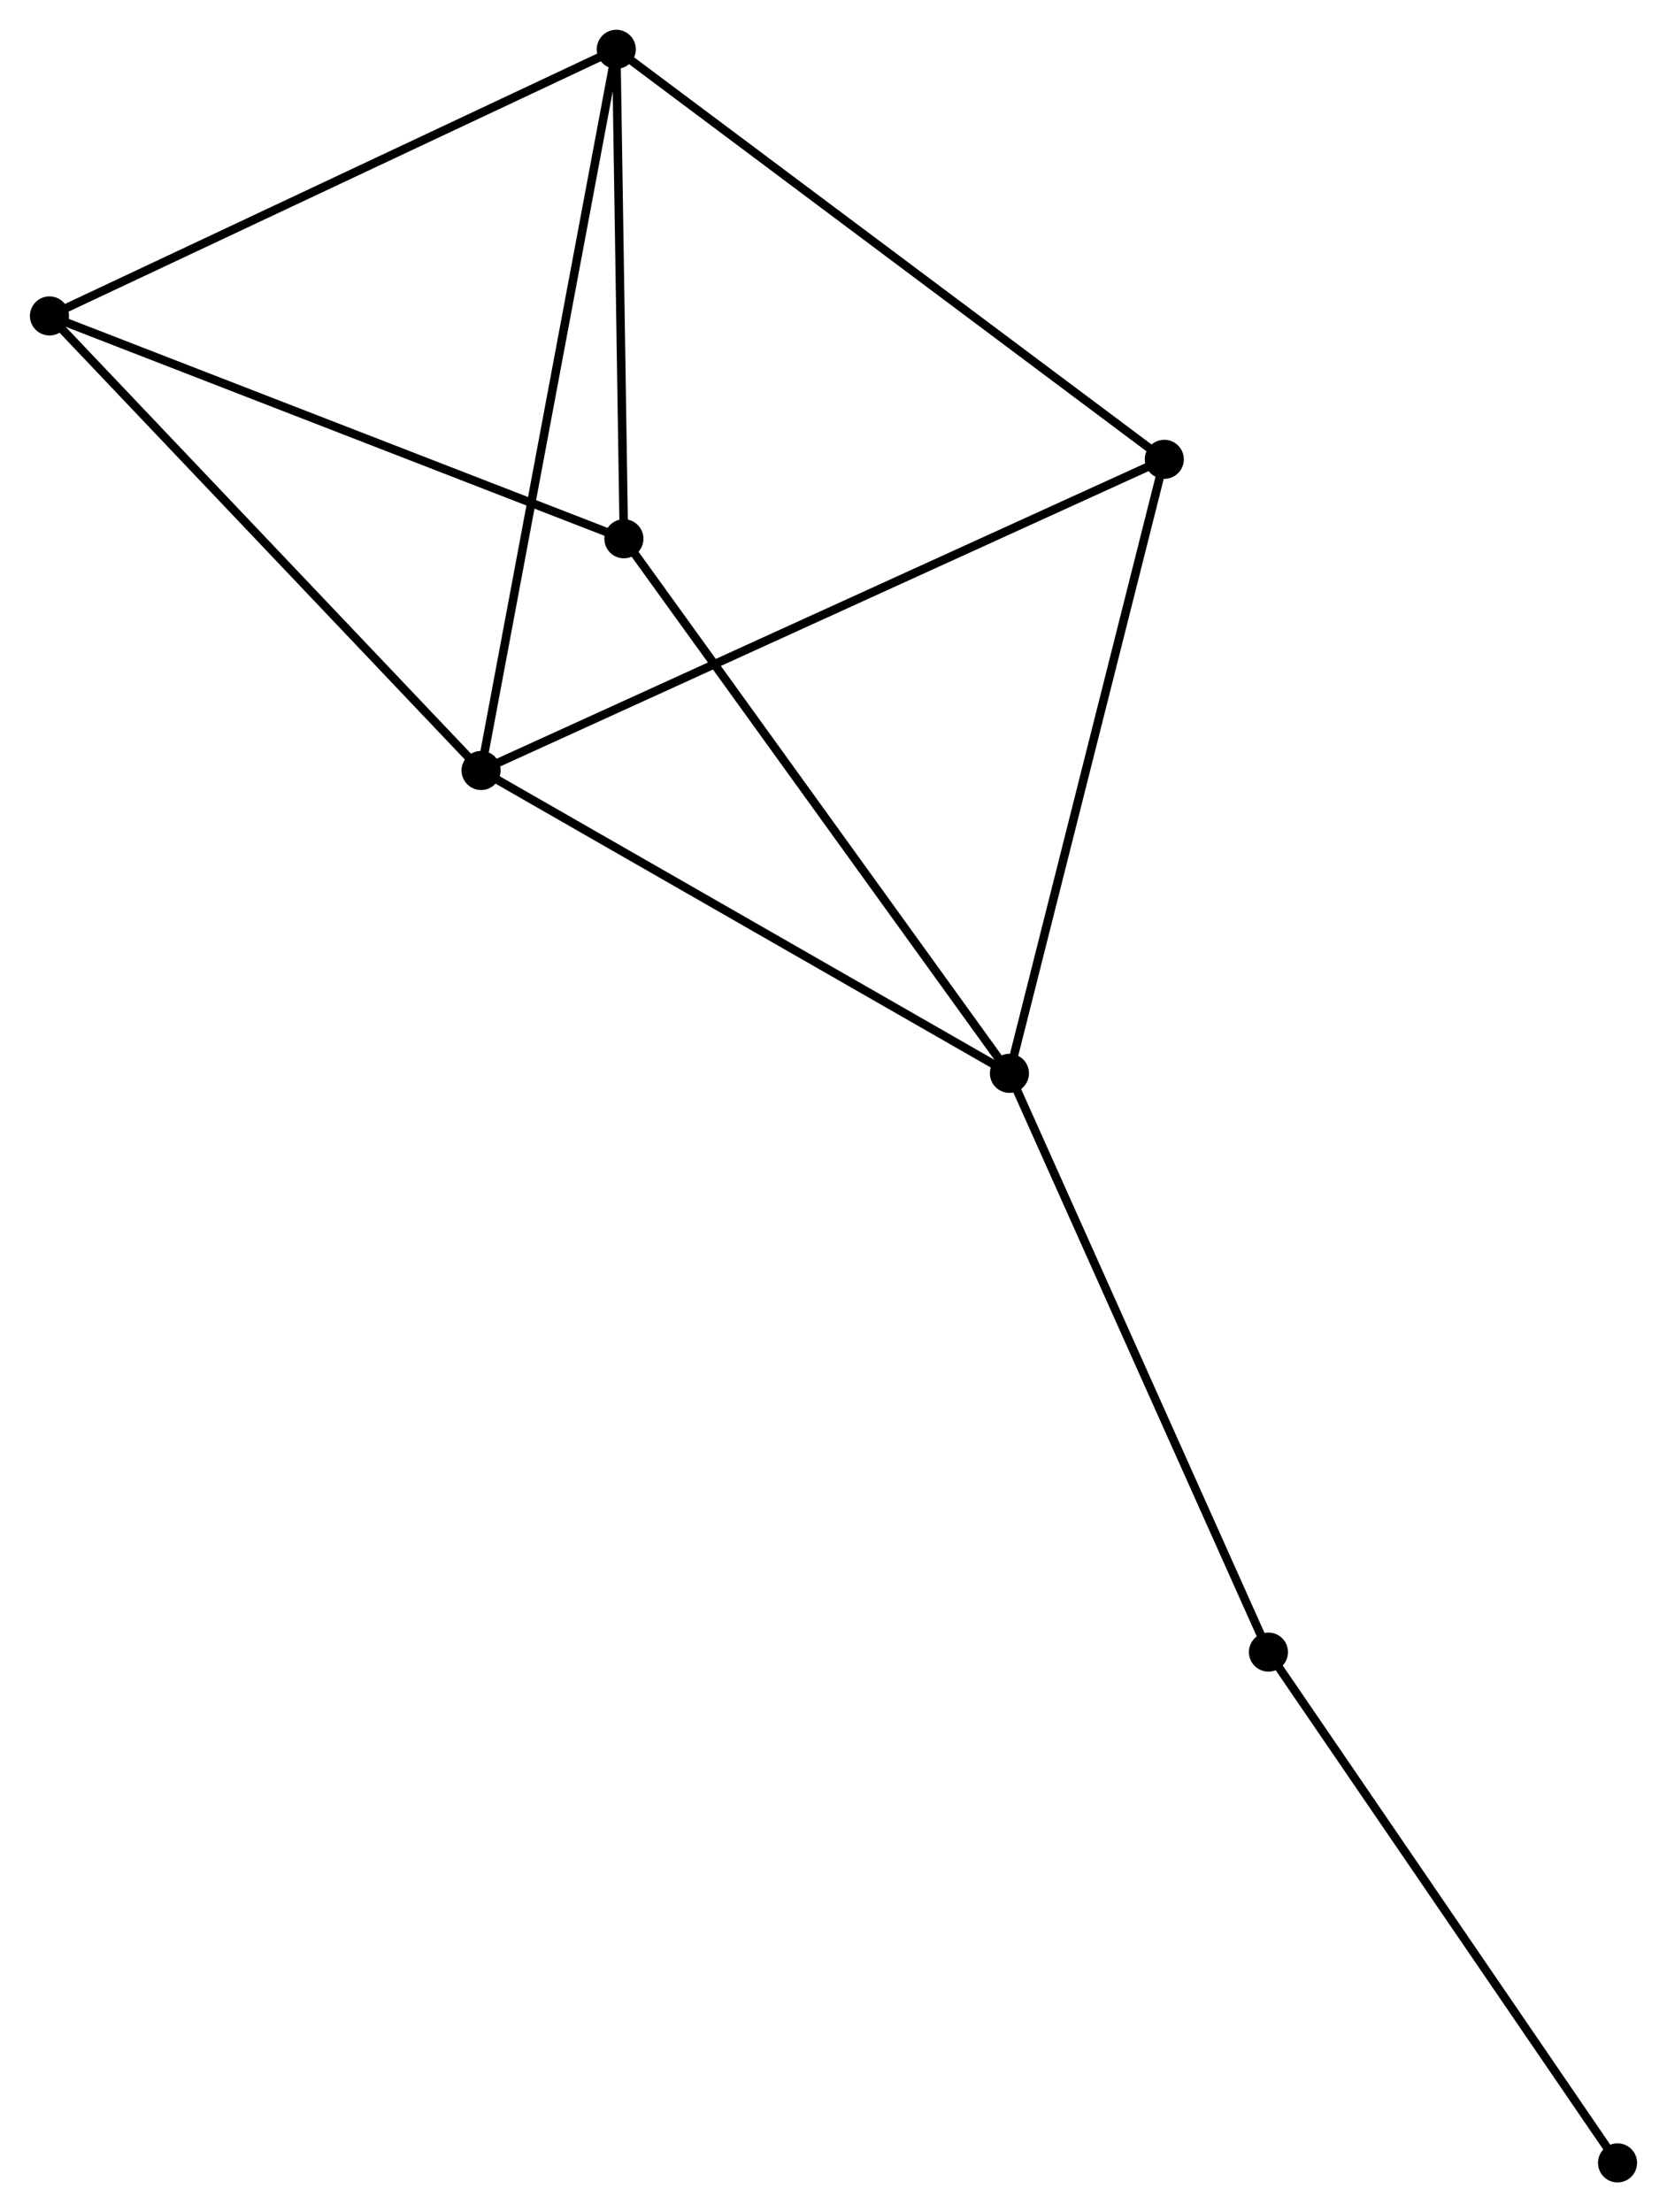 <?xml version="1.0" encoding="UTF-8" standalone="no"?>
<!DOCTYPE svg PUBLIC "-//W3C//DTD SVG 1.1//EN"
 "http://www.w3.org/Graphics/SVG/1.1/DTD/svg11.dtd">
<!-- Generated by graphviz version 2.36.0 (20140111.2315)
 -->
<!-- Title: %3 Pages: 1 -->
<svg width="196pt" height="260pt"
 viewBox="0.00 0.00 196.16 260.27" xmlns="http://www.w3.org/2000/svg" xmlns:xlink="http://www.w3.org/1999/xlink">
<g id="graph0" class="graph" transform="scale(1 1) rotate(0) translate(4 256.267)">
<title>%3</title>
<!-- 0 -->
<g id="node1" class="node"><title>0</title>
<ellipse fill="black" stroke="black" cx="52.602" cy="-165.619" rx="1.8" ry="1.8"/>
</g>
<!-- 1 -->
<g id="node2" class="node"><title>1</title>
<ellipse fill="black" stroke="black" cx="114.787" cy="-129.988" rx="1.8" ry="1.8"/>
</g>
<!-- 0&#45;&#45;1 -->
<g id="edge1" class="edge"><title>0&#45;&#45;1</title>
<path fill="none" stroke="black" d="M54.397,-164.591C63.477,-159.388 104.285,-136.005 113.103,-130.952"/>
</g>
<!-- 2 -->
<g id="node3" class="node"><title>2</title>
<ellipse fill="black" stroke="black" cx="68.515" cy="-250.467" rx="1.8" ry="1.8"/>
</g>
<!-- 0&#45;&#45;2 -->
<g id="edge2" class="edge"><title>0&#45;&#45;2</title>
<path fill="none" stroke="black" d="M52.935,-167.391C54.988,-178.338 65.928,-236.673 68.129,-248.409"/>
</g>
<!-- 3 -->
<g id="node4" class="node"><title>3</title>
<ellipse fill="black" stroke="black" cx="1.8" cy="-219.097" rx="1.8" ry="1.8"/>
</g>
<!-- 0&#45;&#45;3 -->
<g id="edge3" class="edge"><title>0&#45;&#45;3</title>
<path fill="none" stroke="black" d="M51.347,-166.941C44.379,-174.275 10.521,-209.916 3.198,-217.625"/>
</g>
<!-- 4 -->
<g id="node5" class="node"><title>4</title>
<ellipse fill="black" stroke="black" cx="133.014" cy="-202.227" rx="1.8" ry="1.8"/>
</g>
<!-- 0&#45;&#45;4 -->
<g id="edge4" class="edge"><title>0&#45;&#45;4</title>
<path fill="none" stroke="black" d="M54.282,-166.384C64.747,-171.148 120.906,-196.715 131.344,-201.467"/>
</g>
<!-- 1&#45;&#45;4 -->
<g id="edge5" class="edge"><title>1&#45;&#45;4</title>
<path fill="none" stroke="black" d="M115.237,-131.773C117.737,-141.681 129.885,-189.826 132.512,-200.239"/>
</g>
<!-- 5 -->
<g id="node6" class="node"><title>5</title>
<ellipse fill="black" stroke="black" cx="69.411" cy="-192.88" rx="1.8" ry="1.8"/>
</g>
<!-- 1&#45;&#45;5 -->
<g id="edge6" class="edge"><title>1&#45;&#45;5</title>
<path fill="none" stroke="black" d="M113.665,-131.542C107.442,-140.168 77.201,-182.083 70.66,-191.149"/>
</g>
<!-- 6 -->
<g id="node7" class="node"><title>6</title>
<ellipse fill="black" stroke="black" cx="145.273" cy="-61.895" rx="1.8" ry="1.8"/>
</g>
<!-- 1&#45;&#45;6 -->
<g id="edge7" class="edge"><title>1&#45;&#45;6</title>
<path fill="none" stroke="black" d="M115.54,-128.305C119.722,-118.966 140.039,-73.585 144.433,-63.77"/>
</g>
<!-- 2&#45;&#45;3 -->
<g id="edge8" class="edge"><title>2&#45;&#45;3</title>
<path fill="none" stroke="black" d="M66.866,-249.691C57.716,-245.389 13.253,-224.483 3.636,-219.961"/>
</g>
<!-- 2&#45;&#45;4 -->
<g id="edge9" class="edge"><title>2&#45;&#45;4</title>
<path fill="none" stroke="black" d="M70.109,-249.274C78.955,-242.658 121.941,-210.509 131.238,-203.555"/>
</g>
<!-- 2&#45;&#45;5 -->
<g id="edge10" class="edge"><title>2&#45;&#45;5</title>
<path fill="none" stroke="black" d="M68.545,-248.551C68.681,-239.808 69.242,-203.742 69.38,-194.862"/>
</g>
<!-- 3&#45;&#45;5 -->
<g id="edge11" class="edge"><title>3&#45;&#45;5</title>
<path fill="none" stroke="black" d="M3.751,-218.341C13.624,-214.512 57.993,-197.307 67.581,-193.589"/>
</g>
<!-- 7 -->
<g id="node8" class="node"><title>7</title>
<ellipse fill="black" stroke="black" cx="186.36" cy="-1.8" rx="1.8" ry="1.8"/>
</g>
<!-- 6&#45;&#45;7 -->
<g id="edge12" class="edge"><title>6&#45;&#45;7</title>
<path fill="none" stroke="black" d="M146.458,-60.161C152.458,-51.386 179.422,-11.949 185.248,-3.427"/>
</g>
</g>
</svg>
